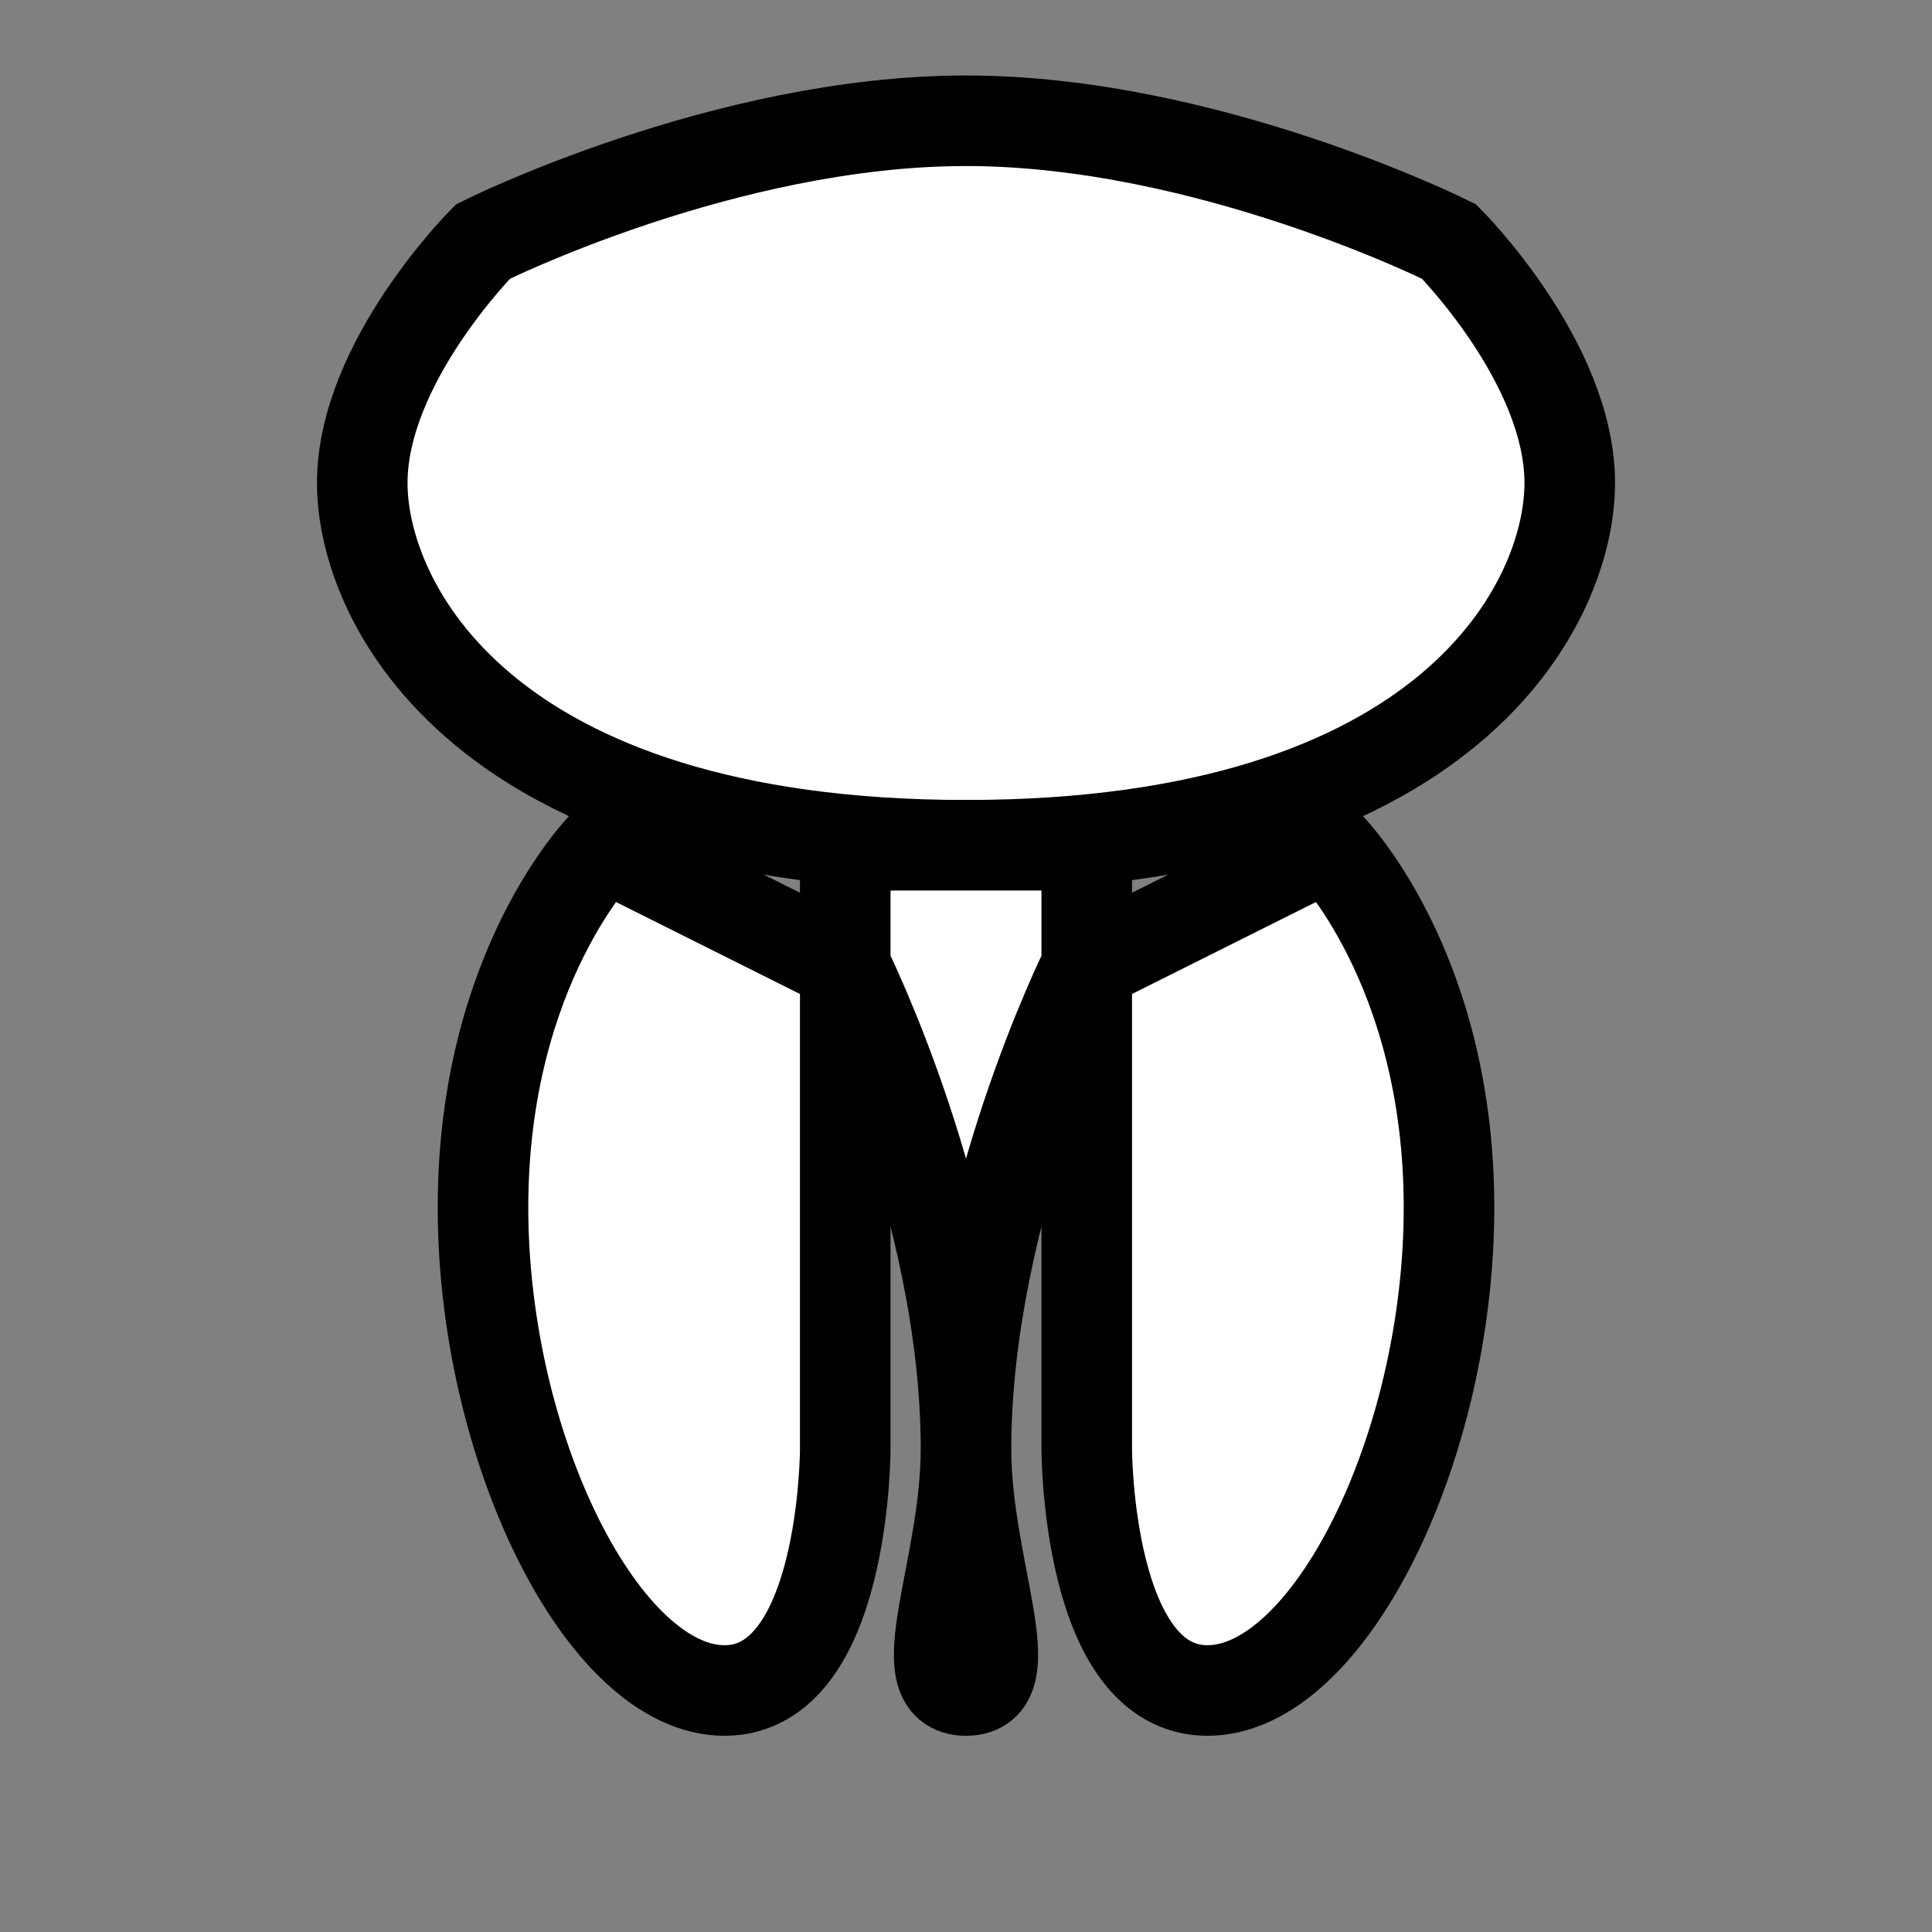 <svg width="32" height="32" viewBox="0 0 32 32" xmlns="http://www.w3.org/2000/svg">
  <rect x="0" y="0" width="32" height="32" fill="#808080" stroke="none"/>
  <!-- Crown of the tooth -->
  <path d="
    M8,4 
    C8,4 6,6 6,8
    C6,10 8,14 16,14
    C24,14 26,10 26,8
    C26,6 24,4 24,4
    C24,4 20,2 16,2
    C12,2 8,4 8,4
    Z" 
    fill="white" 
    stroke="black" 
    stroke-width="1.5"
  />
  <!-- Roots of the tooth -->
  <path d="
    M10,14
    C10,14 8,16 8,20
    C8,24 10,28 12,28
    C14,28 14,24 14,24
    L14,16
    Z" 
    fill="white" 
    stroke="black" 
    stroke-width="1.5"
  />
  <path d="
    M22,14
    C22,14 24,16 24,20
    C24,24 22,28 20,28
    C18,28 18,24 18,24
    L18,16
    Z" 
    fill="white" 
    stroke="black" 
    stroke-width="1.5"
  />
  <!-- Middle root -->
  <path d="
    M14,14
    L14,16
    C14,16 16,20 16,24
    C16,26 15,28 16,28
    C17,28 16,26 16,24
    C16,20 18,16 18,16
    L18,14
    Z" 
    fill="white" 
    stroke="black" 
    stroke-width="1.5"
  />
</svg> 
